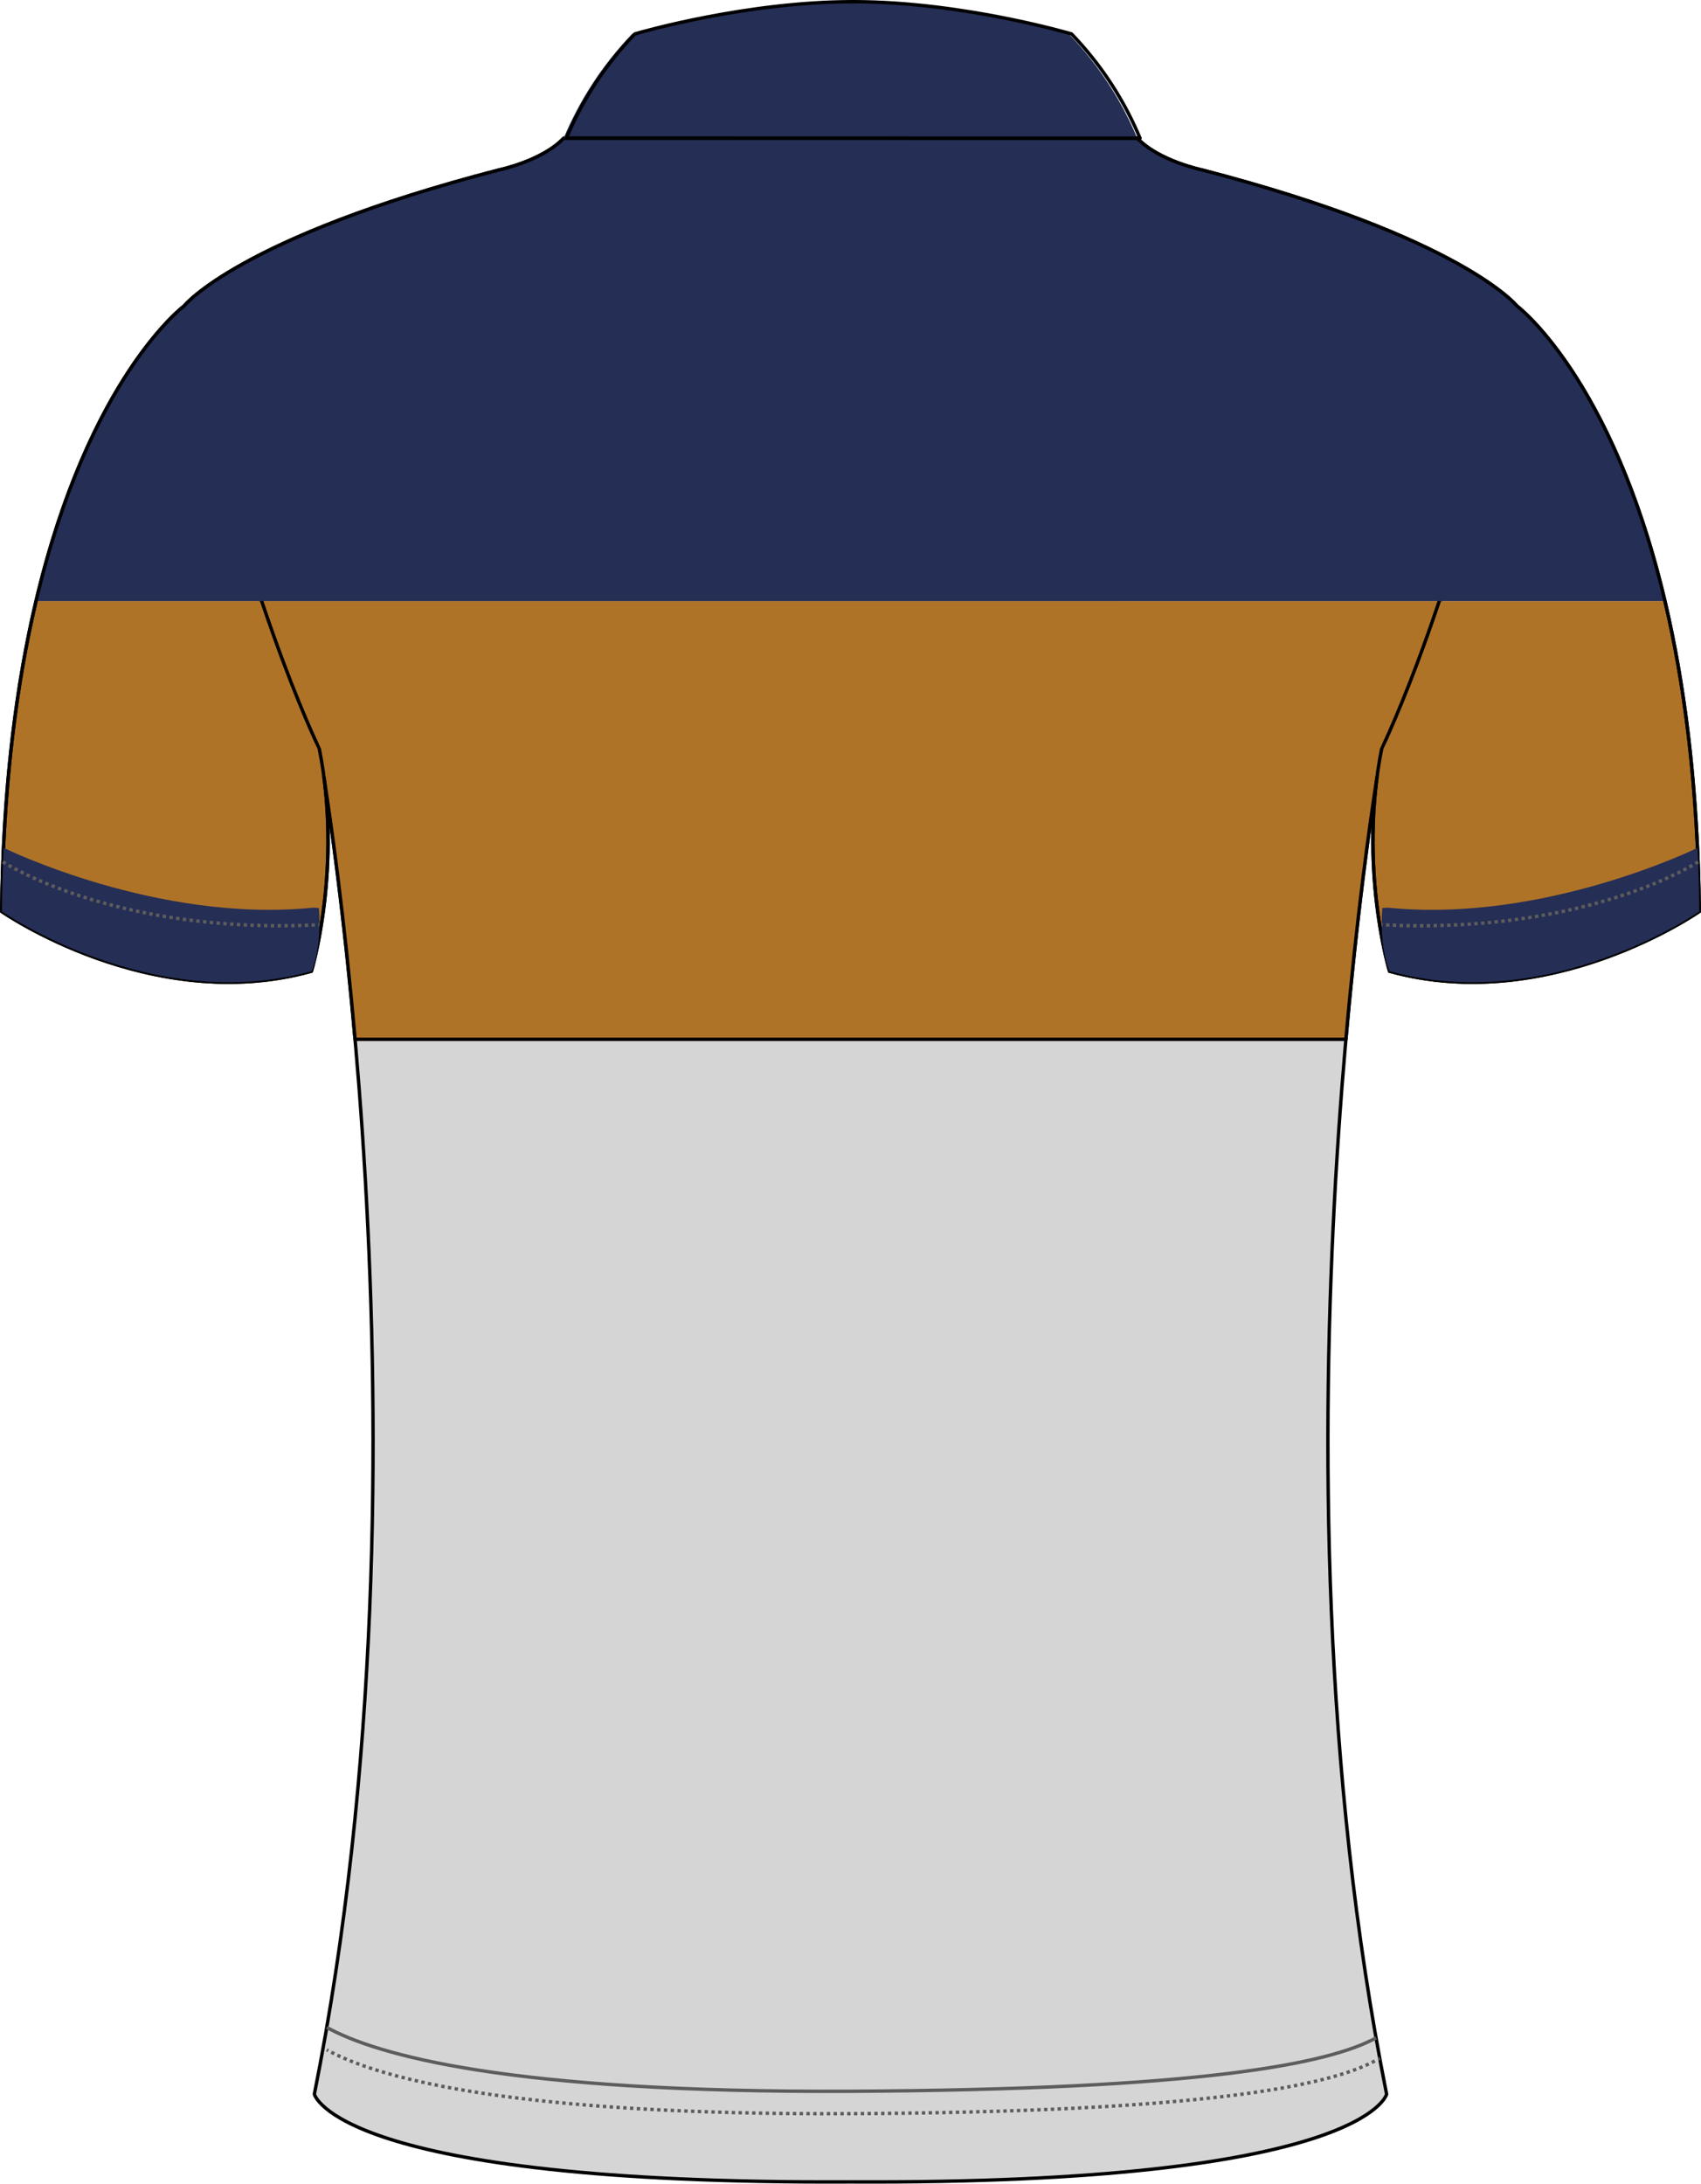 <?xml version="1.0" encoding="utf-8"?>
<!-- Generator: Adobe Illustrator 19.1.0, SVG Export Plug-In . SVG Version: 6.00 Build 0)  -->
<svg version="1.1" id="Layer_1" xmlns="http://www.w3.org/2000/svg" xmlns:xlink="http://www.w3.org/1999/xlink" x="0px" y="0px" viewBox="0 0 501.01 643"
	 style="enable-background:new 0 0 501.01 643;" xml:space="preserve">
<style type="text/css">
	<![CDATA[
	@font-face{font-family:'codaheavy';src:url('/fonts/coda-heavy-webfont.woff') format('woff')}
	text{font-family:Impact,codaheavy,sans-serif}
	.Number.fill{fill:#000}
	.NumberOutline.stroke{fill:none;stroke:#777;stroke-width:2.5}
	.Colour1.fill{fill:#252E55;}
	.Colour2.fill{fill:#AF7328;}
	.Colour3.fill{fill:#D5D5D5;stroke:#000000;stroke-miterlimit:10;}
	.ArmTrim.fill{fill:#252E55;}
	.Collar.fill{fill:#252E55;}
	.st0{fill:none;stroke:#000000;stroke-miterlimit:10;}
	.st1{fill:none;stroke:#000000;stroke-linecap:round;stroke-linejoin:round;}
	.st2{fill:none;stroke:#5D5D5D;stroke-miterlimit:10;}
	.st3{fill:none;stroke:#5D5D5D;stroke-miterlimit:10;stroke-dasharray:1,1;}
	.st4{fill:none;stroke:#5D5D5D;stroke-miterlimit:10;stroke-dasharray:1;}
	]]>
</style>
<path class="Colour3 fill" d="M250.5,642.48c-151.65,0.75-157.91-25.84-157.91-25.84c38.04-190.74,1.45-396.2,1.45-396.2
	C67.46,165.77,54.18,90.13,54.18,90.13S70.32,69.9,146.9,50.06c0,0,12.76-2.62,19.14-9.36h168.92c6.38,6.74,19.14,9.36,19.14,9.36
	c76.58,19.85,92.72,40.07,92.72,40.07s-13.28,75.65-39.86,130.32c0,0-36.59,205.47,1.45,396.2
	C408.41,616.65,402.15,643.23,250.5,642.48"/>
<path class="Colour2 fill" d="M0.5,268.38c0,0,43.92,30.71,91.22,17.6c0,0,7.81-25.78,3.71-57.04c2.03,13.03,5.92,40.4,9.15,77.1h291.85
	c3.23-36.7,7.12-64.07,9.15-77.1c-4.1,31.27,3.71,57.04,3.71,57.04c47.3,13.11,91.22-17.6,91.22-17.6
	c-0.4-37.25-4.43-67.31-10.11-91.39H10.61C4.93,201.06,0.9,231.13,0.5,268.38z"/>
<path class="st0" d="M446.82,90.13c0,0,52.18,38.95,53.68,178.25c0,0-43.92,30.71-91.22,17.6c0,0-9.27-30.58-2.32-65.53
	C406.96,220.44,430.18,173.26,446.82,90.13z"/>
<path class="st0" d="M54.18,90.13c0,0-52.18,38.95-53.68,178.25c0,0,43.92,30.71,91.22,17.6c0,0,9.27-30.58,2.32-65.53
	C94.04,220.44,70.82,173.26,54.18,90.13z"/>
<path class="Colour1 fill" d="M446.82,90.13c0,0-16.14-20.22-92.72-40.07c0,0-12.76-2.62-19.14-9.36H166.04
	c-6.38,6.74-19.14,9.36-19.14,9.36C70.32,69.9,54.18,90.13,54.18,90.13s-28,20.91-43.57,86.87h479.78
	C474.83,111.04,446.82,90.13,446.82,90.13z"/>
<path class="st1" d="M490.39,176.99c5.68,24.07,9.71,54.14,10.11,91.39c0,0-43.92,30.71-91.22,17.6c0,0-7.81-25.78-3.71-57.04
	c-2.03,13.03-5.92,40.4-9.15,77.1H104.58c-3.23-36.7-7.12-64.07-9.15-77.1c4.1,31.27-3.71,57.04-3.71,57.04
	c-47.3,13.11-91.22-17.6-91.22-17.6c0.4-37.25,4.43-67.31,10.11-91.39h0 M490.39,176.99c-15.57-65.96-43.57-86.87-43.57-86.87
	s-16.14-20.22-92.72-40.07c0,0-12.76-2.62-19.14-9.36H166.04c-6.38,6.74-19.14,9.36-19.14,9.36C70.32,69.9,54.18,90.13,54.18,90.13
	s-28,20.91-43.57,86.87"/>
<path class="ArmTrim fill" d="M407.13,267.38c-0.89,12.24,2.16,18.6,2.16,18.6c47.3,13.11,91.22-17.6,91.22-17.6
	c-0.07-6.45-0.25-12.69-0.52-18.72c0,0-45.27,22.28-91.25,17.6L407.13,267.38z"/>
<path class="ArmTrim fill" d="M93.94,267.38c0.89,12.24-2.16,18.6-2.16,18.6c-47.3,13.11-91.22-17.6-91.22-17.6
	c0.07-6.45,0.25-12.69,0.52-18.72c0,0,45.27,22.28,91.25,17.6L93.94,267.38z"/>
<path class="st2" d="M96.25,597c14.67,8.05,53.26,19.29,154.26,18.79c103.23-0.51,140.87-8.07,154.79-15.72"/>
<g>
	<g>
		<path class="st2" d="M96.25,603.6c0.14,0.08,0.29,0.16,0.44,0.24"/>
		<path class="st3" d="M97.57,604.3c15.61,7.99,54.83,18.57,152.94,18.09c103.77-0.51,141.26-8.15,155.01-15.84"/>
		<path class="st2" d="M405.95,606.3c0.15-0.08,0.29-0.17,0.43-0.25"/>
	</g>
</g>
<path class="Collar fill" d="M314.81,9.99c0,0-31.9-9.45-64.11-9.49l-0.47,0c-31.01,0.05-61.7,8.8-63.92,9.45l-0.13,0.04
	c-9.22,9.6-15.69,20.06-20.15,30.65l168.94,0.05C330.52,30.08,324.04,19.6,314.81,9.99"/>
<path class="st1" d="M166.84,40.64l168.94,0.05c-4.45-10.61-10.93-21.09-20.17-30.7c0,0-31.9-9.45-64.11-9.49l-0.47,0
	c-31.01,0.05-61.7,8.8-63.92,9.45l-0.13,0.04C177.77,19.59,171.29,30.05,166.84,40.64z"/>
<g>
	<path class="st4" d="M0.82,253.77c0,0,32.62,21.54,93.18,18.54"/>
	<path class="st4" d="M500.18,253.77c0,0-32.62,21.54-93.18,18.54"/>
</g>
<g id="BBodyLogos"></g>
</svg>

